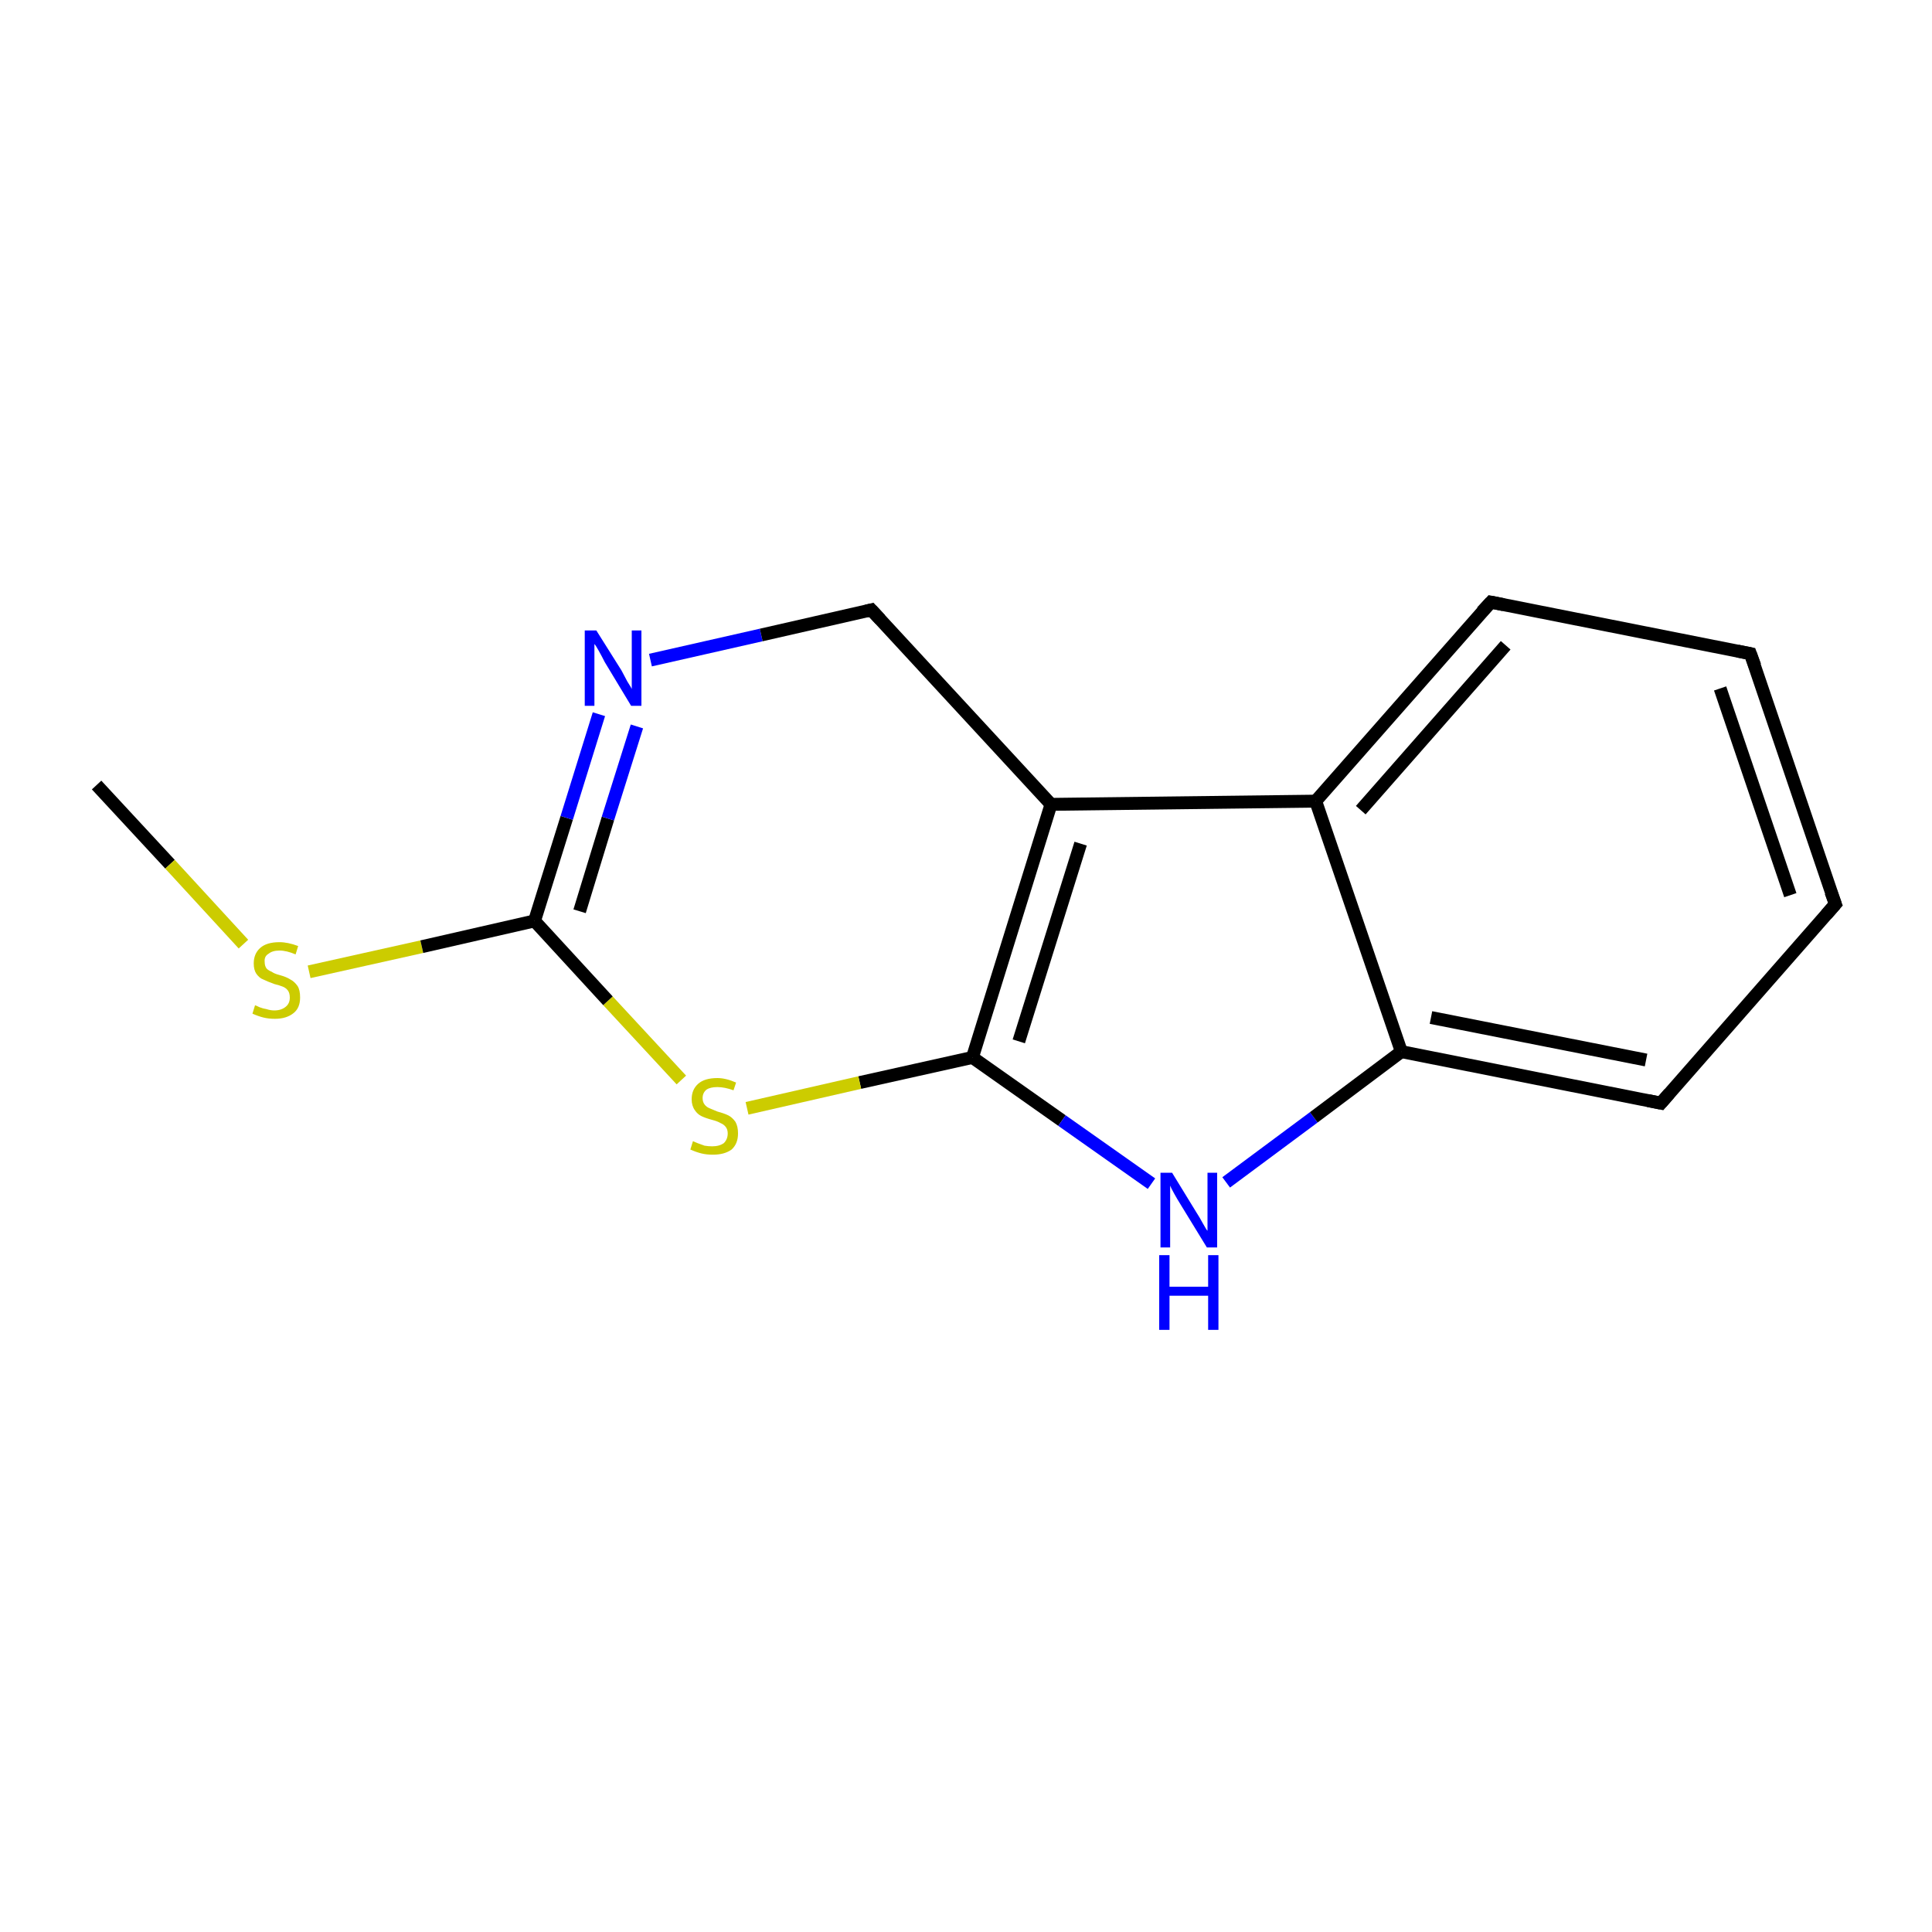 <?xml version='1.0' encoding='iso-8859-1'?>
<svg version='1.1' baseProfile='full'
              xmlns='http://www.w3.org/2000/svg'
                      xmlns:rdkit='http://www.rdkit.org/xml'
                      xmlns:xlink='http://www.w3.org/1999/xlink'
                  xml:space='preserve'
width='300px' height='300px' viewBox='0 0 300 300'>
<!-- END OF HEADER -->
<rect style='opacity:1.0;fill:#FFFFFF;stroke:none' width='300.0' height='300.0' x='0.0' y='0.0'> </rect>
<path class='bond-0 atom-0 atom-1' d='M 15.0,121.9 L 26.4,134.2' style='fill:none;fill-rule:evenodd;stroke:#000000;stroke-width:2.0px;stroke-linecap:butt;stroke-linejoin:miter;stroke-opacity:1' />
<path class='bond-0 atom-0 atom-1' d='M 26.4,134.2 L 37.8,146.6' style='fill:none;fill-rule:evenodd;stroke:#CCCC00;stroke-width:2.0px;stroke-linecap:butt;stroke-linejoin:miter;stroke-opacity:1' />
<path class='bond-1 atom-1 atom-2' d='M 48.0,150.9 L 65.5,147.0' style='fill:none;fill-rule:evenodd;stroke:#CCCC00;stroke-width:2.0px;stroke-linecap:butt;stroke-linejoin:miter;stroke-opacity:1' />
<path class='bond-1 atom-1 atom-2' d='M 65.5,147.0 L 83.0,143.0' style='fill:none;fill-rule:evenodd;stroke:#000000;stroke-width:2.0px;stroke-linecap:butt;stroke-linejoin:miter;stroke-opacity:1' />
<path class='bond-2 atom-2 atom-3' d='M 83.0,143.0 L 88.0,127.0' style='fill:none;fill-rule:evenodd;stroke:#000000;stroke-width:2.0px;stroke-linecap:butt;stroke-linejoin:miter;stroke-opacity:1' />
<path class='bond-2 atom-2 atom-3' d='M 88.0,127.0 L 93.0,110.9' style='fill:none;fill-rule:evenodd;stroke:#0000FF;stroke-width:2.0px;stroke-linecap:butt;stroke-linejoin:miter;stroke-opacity:1' />
<path class='bond-2 atom-2 atom-3' d='M 90.0,141.5 L 94.4,127.1' style='fill:none;fill-rule:evenodd;stroke:#000000;stroke-width:2.0px;stroke-linecap:butt;stroke-linejoin:miter;stroke-opacity:1' />
<path class='bond-2 atom-2 atom-3' d='M 94.4,127.1 L 98.9,112.8' style='fill:none;fill-rule:evenodd;stroke:#0000FF;stroke-width:2.0px;stroke-linecap:butt;stroke-linejoin:miter;stroke-opacity:1' />
<path class='bond-3 atom-3 atom-4' d='M 101.0,102.5 L 118.2,98.6' style='fill:none;fill-rule:evenodd;stroke:#0000FF;stroke-width:2.0px;stroke-linecap:butt;stroke-linejoin:miter;stroke-opacity:1' />
<path class='bond-3 atom-3 atom-4' d='M 118.2,98.6 L 135.3,94.7' style='fill:none;fill-rule:evenodd;stroke:#000000;stroke-width:2.0px;stroke-linecap:butt;stroke-linejoin:miter;stroke-opacity:1' />
<path class='bond-4 atom-4 atom-5' d='M 135.3,94.7 L 163.2,124.9' style='fill:none;fill-rule:evenodd;stroke:#000000;stroke-width:2.0px;stroke-linecap:butt;stroke-linejoin:miter;stroke-opacity:1' />
<path class='bond-5 atom-5 atom-6' d='M 163.2,124.9 L 151.0,164.2' style='fill:none;fill-rule:evenodd;stroke:#000000;stroke-width:2.0px;stroke-linecap:butt;stroke-linejoin:miter;stroke-opacity:1' />
<path class='bond-5 atom-5 atom-6' d='M 167.8,131.0 L 158.2,161.7' style='fill:none;fill-rule:evenodd;stroke:#000000;stroke-width:2.0px;stroke-linecap:butt;stroke-linejoin:miter;stroke-opacity:1' />
<path class='bond-6 atom-6 atom-7' d='M 151.0,164.2 L 164.9,174.0' style='fill:none;fill-rule:evenodd;stroke:#000000;stroke-width:2.0px;stroke-linecap:butt;stroke-linejoin:miter;stroke-opacity:1' />
<path class='bond-6 atom-6 atom-7' d='M 164.9,174.0 L 178.8,183.8' style='fill:none;fill-rule:evenodd;stroke:#0000FF;stroke-width:2.0px;stroke-linecap:butt;stroke-linejoin:miter;stroke-opacity:1' />
<path class='bond-7 atom-7 atom-8' d='M 190.4,183.6 L 204.0,173.5' style='fill:none;fill-rule:evenodd;stroke:#0000FF;stroke-width:2.0px;stroke-linecap:butt;stroke-linejoin:miter;stroke-opacity:1' />
<path class='bond-7 atom-7 atom-8' d='M 204.0,173.5 L 217.6,163.3' style='fill:none;fill-rule:evenodd;stroke:#000000;stroke-width:2.0px;stroke-linecap:butt;stroke-linejoin:miter;stroke-opacity:1' />
<path class='bond-8 atom-8 atom-9' d='M 217.6,163.3 L 257.9,171.3' style='fill:none;fill-rule:evenodd;stroke:#000000;stroke-width:2.0px;stroke-linecap:butt;stroke-linejoin:miter;stroke-opacity:1' />
<path class='bond-8 atom-8 atom-9' d='M 222.2,158.0 L 255.6,164.6' style='fill:none;fill-rule:evenodd;stroke:#000000;stroke-width:2.0px;stroke-linecap:butt;stroke-linejoin:miter;stroke-opacity:1' />
<path class='bond-9 atom-9 atom-10' d='M 257.9,171.3 L 285.0,140.4' style='fill:none;fill-rule:evenodd;stroke:#000000;stroke-width:2.0px;stroke-linecap:butt;stroke-linejoin:miter;stroke-opacity:1' />
<path class='bond-10 atom-10 atom-11' d='M 285.0,140.4 L 271.8,101.5' style='fill:none;fill-rule:evenodd;stroke:#000000;stroke-width:2.0px;stroke-linecap:butt;stroke-linejoin:miter;stroke-opacity:1' />
<path class='bond-10 atom-10 atom-11' d='M 278.0,139.0 L 267.1,106.9' style='fill:none;fill-rule:evenodd;stroke:#000000;stroke-width:2.0px;stroke-linecap:butt;stroke-linejoin:miter;stroke-opacity:1' />
<path class='bond-11 atom-11 atom-12' d='M 271.8,101.5 L 231.5,93.5' style='fill:none;fill-rule:evenodd;stroke:#000000;stroke-width:2.0px;stroke-linecap:butt;stroke-linejoin:miter;stroke-opacity:1' />
<path class='bond-12 atom-12 atom-13' d='M 231.5,93.5 L 204.3,124.4' style='fill:none;fill-rule:evenodd;stroke:#000000;stroke-width:2.0px;stroke-linecap:butt;stroke-linejoin:miter;stroke-opacity:1' />
<path class='bond-12 atom-12 atom-13' d='M 233.8,100.2 L 211.3,125.8' style='fill:none;fill-rule:evenodd;stroke:#000000;stroke-width:2.0px;stroke-linecap:butt;stroke-linejoin:miter;stroke-opacity:1' />
<path class='bond-13 atom-6 atom-14' d='M 151.0,164.2 L 133.5,168.1' style='fill:none;fill-rule:evenodd;stroke:#000000;stroke-width:2.0px;stroke-linecap:butt;stroke-linejoin:miter;stroke-opacity:1' />
<path class='bond-13 atom-6 atom-14' d='M 133.5,168.1 L 116.0,172.1' style='fill:none;fill-rule:evenodd;stroke:#CCCC00;stroke-width:2.0px;stroke-linecap:butt;stroke-linejoin:miter;stroke-opacity:1' />
<path class='bond-14 atom-14 atom-2' d='M 105.8,167.7 L 94.4,155.4' style='fill:none;fill-rule:evenodd;stroke:#CCCC00;stroke-width:2.0px;stroke-linecap:butt;stroke-linejoin:miter;stroke-opacity:1' />
<path class='bond-14 atom-14 atom-2' d='M 94.4,155.4 L 83.0,143.0' style='fill:none;fill-rule:evenodd;stroke:#000000;stroke-width:2.0px;stroke-linecap:butt;stroke-linejoin:miter;stroke-opacity:1' />
<path class='bond-15 atom-13 atom-5' d='M 204.3,124.4 L 163.2,124.9' style='fill:none;fill-rule:evenodd;stroke:#000000;stroke-width:2.0px;stroke-linecap:butt;stroke-linejoin:miter;stroke-opacity:1' />
<path class='bond-16 atom-13 atom-8' d='M 204.3,124.4 L 217.6,163.3' style='fill:none;fill-rule:evenodd;stroke:#000000;stroke-width:2.0px;stroke-linecap:butt;stroke-linejoin:miter;stroke-opacity:1' />
<path d='M 134.5,94.9 L 135.3,94.7 L 136.7,96.2' style='fill:none;stroke:#000000;stroke-width:2.0px;stroke-linecap:butt;stroke-linejoin:miter;stroke-miterlimit:10;stroke-opacity:1;' />
<path d='M 255.9,170.9 L 257.9,171.3 L 259.2,169.8' style='fill:none;stroke:#000000;stroke-width:2.0px;stroke-linecap:butt;stroke-linejoin:miter;stroke-miterlimit:10;stroke-opacity:1;' />
<path d='M 283.6,142.0 L 285.0,140.4 L 284.3,138.5' style='fill:none;stroke:#000000;stroke-width:2.0px;stroke-linecap:butt;stroke-linejoin:miter;stroke-miterlimit:10;stroke-opacity:1;' />
<path d='M 272.5,103.4 L 271.8,101.5 L 269.8,101.1' style='fill:none;stroke:#000000;stroke-width:2.0px;stroke-linecap:butt;stroke-linejoin:miter;stroke-miterlimit:10;stroke-opacity:1;' />
<path d='M 233.5,93.9 L 231.5,93.5 L 230.1,95.0' style='fill:none;stroke:#000000;stroke-width:2.0px;stroke-linecap:butt;stroke-linejoin:miter;stroke-miterlimit:10;stroke-opacity:1;' />
<path class='atom-1' d='M 39.6 156.1
Q 39.7 156.1, 40.3 156.4
Q 40.8 156.6, 41.4 156.7
Q 42.0 156.9, 42.6 156.9
Q 43.7 156.9, 44.4 156.3
Q 45.0 155.8, 45.0 154.9
Q 45.0 154.2, 44.7 153.8
Q 44.4 153.4, 43.9 153.2
Q 43.4 153.0, 42.6 152.8
Q 41.5 152.4, 40.9 152.1
Q 40.3 151.9, 39.8 151.2
Q 39.4 150.6, 39.4 149.6
Q 39.4 148.1, 40.4 147.2
Q 41.4 146.3, 43.4 146.3
Q 44.7 146.3, 46.3 146.9
L 45.9 148.2
Q 44.5 147.6, 43.4 147.6
Q 42.3 147.6, 41.7 148.1
Q 41.0 148.5, 41.1 149.4
Q 41.1 150.0, 41.4 150.4
Q 41.7 150.7, 42.2 150.9
Q 42.6 151.2, 43.4 151.4
Q 44.5 151.7, 45.1 152.1
Q 45.7 152.4, 46.2 153.1
Q 46.6 153.7, 46.6 154.9
Q 46.6 156.5, 45.6 157.3
Q 44.5 158.2, 42.7 158.2
Q 41.7 158.2, 40.9 158.0
Q 40.1 157.8, 39.2 157.4
L 39.6 156.1
' fill='#CCCC00'/>
<path class='atom-3' d='M 92.6 97.9
L 96.5 104.1
Q 96.8 104.7, 97.4 105.8
Q 98.1 106.9, 98.1 107.0
L 98.1 97.9
L 99.6 97.9
L 99.6 109.6
L 98.0 109.6
L 93.9 102.8
Q 93.5 102.0, 93.0 101.1
Q 92.5 100.2, 92.3 100.0
L 92.3 109.6
L 90.8 109.6
L 90.8 97.9
L 92.6 97.9
' fill='#0000FF'/>
<path class='atom-7' d='M 182.0 182.1
L 185.8 188.3
Q 186.2 188.9, 186.8 190.0
Q 187.4 191.1, 187.5 191.1
L 187.5 182.1
L 189.0 182.1
L 189.0 193.7
L 187.4 193.7
L 183.3 187.0
Q 182.8 186.2, 182.3 185.3
Q 181.8 184.4, 181.7 184.1
L 181.7 193.7
L 180.2 193.7
L 180.2 182.1
L 182.0 182.1
' fill='#0000FF'/>
<path class='atom-7' d='M 180.0 194.9
L 181.6 194.9
L 181.6 199.8
L 187.6 199.8
L 187.6 194.9
L 189.2 194.9
L 189.2 206.5
L 187.6 206.5
L 187.6 201.2
L 181.6 201.2
L 181.6 206.5
L 180.0 206.5
L 180.0 194.9
' fill='#0000FF'/>
<path class='atom-14' d='M 107.6 177.2
Q 107.8 177.3, 108.3 177.5
Q 108.8 177.7, 109.4 177.9
Q 110.0 178.0, 110.6 178.0
Q 111.7 178.0, 112.4 177.5
Q 113.0 176.9, 113.0 176.0
Q 113.0 175.4, 112.7 175.0
Q 112.4 174.6, 111.9 174.4
Q 111.4 174.1, 110.6 173.9
Q 109.5 173.6, 108.9 173.3
Q 108.3 173.0, 107.9 172.4
Q 107.4 171.7, 107.4 170.7
Q 107.4 169.2, 108.4 168.3
Q 109.4 167.4, 111.4 167.4
Q 112.7 167.4, 114.3 168.1
L 113.9 169.3
Q 112.5 168.8, 111.4 168.8
Q 110.3 168.8, 109.7 169.2
Q 109.1 169.7, 109.1 170.5
Q 109.1 171.1, 109.4 171.5
Q 109.7 171.9, 110.2 172.1
Q 110.7 172.3, 111.4 172.6
Q 112.5 172.9, 113.1 173.2
Q 113.7 173.5, 114.2 174.2
Q 114.6 174.9, 114.6 176.0
Q 114.6 177.6, 113.6 178.5
Q 112.5 179.3, 110.7 179.3
Q 109.7 179.3, 108.9 179.1
Q 108.1 178.9, 107.2 178.5
L 107.6 177.2
' fill='#CCCC00'/>
</svg>
